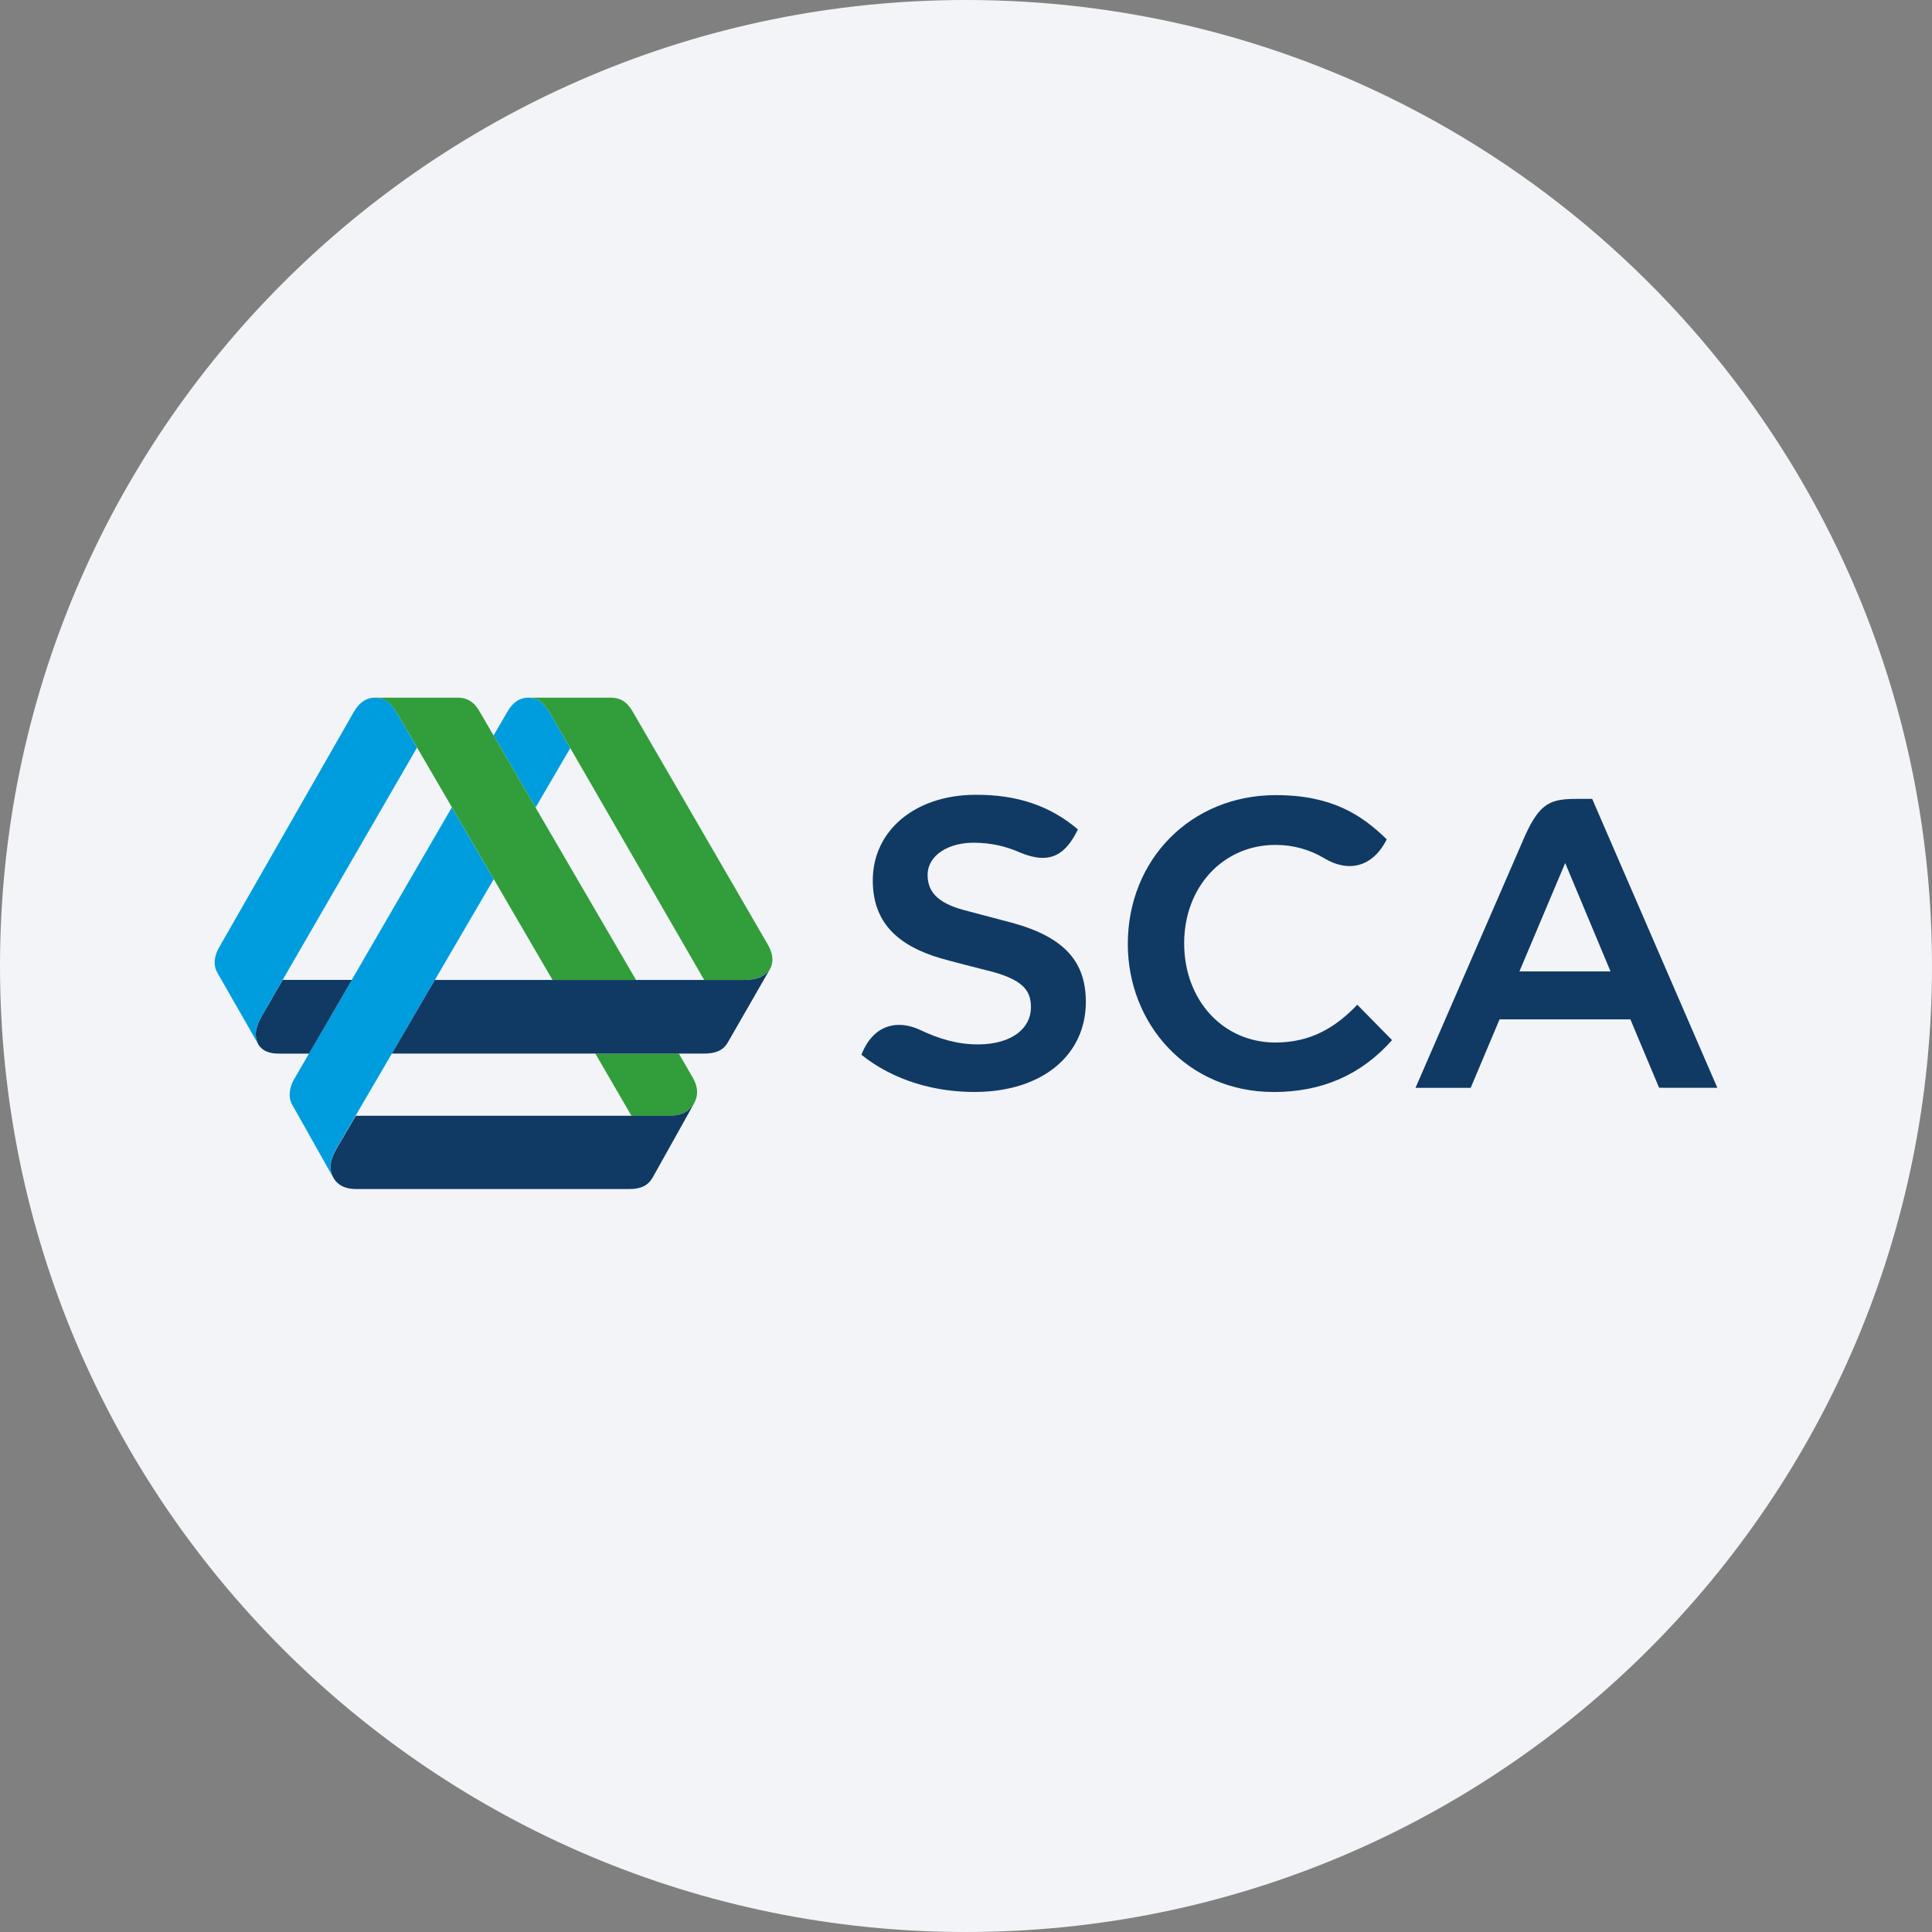 <svg width="36" height="36" fill="none" xmlns="http://www.w3.org/2000/svg"><rect width="100%" height="100%" fill="#808080" stroke="none"/><path d="M18 0c2.837 0 5.52.656 7.907 1.825C31.884 4.753 36 10.895 36 18c0 9.942-8.058 18-18 18-9.94 0-18-8.057-18-18C0 8.06 8.06 0 18 0z" fill="#F2F4F7"/><path d="m9.979 15.048.647-1.108-.355-.616c-.138-.226-.215-.317-.445-.324-.179.01-.29.12-.373.265l-.256.439.782 1.344zM9.2 16.382l-.78-1.339-2.936 5.06c-.083.136-.124.331-.042.476l.774 1.376c-.104-.191-.056-.358.055-.558L9.2 16.382z" fill="#009DDE"/><path d="M14.353 18.047c.075-.145.035-.308-.048-.45l-2.51-4.328c-.079-.138-.188-.269-.415-.269H9.826c.23.007.307.097.445.324l2.85 4.935h.735c.226-.003.382-.038.497-.212zM6.971 13c.226.008.31.099.448.324l2.876 4.935h1.556l-2.908-4.99c-.078-.138-.188-.269-.415-.269H6.971zm5.678 6.632h-1.556l.674 1.16h.658c.252 0 .383-.042.505-.227.096-.17.066-.337-.024-.489l-.257-.444z" fill="#329D3B"/><path d="M13.856 18.26H8.103l-.801 1.372h5.817c.193 0 .35-.048.44-.203l.794-1.382c-.115.174-.27.21-.497.212zm-7.639 3.695c.099.157.253.201.424.201h5.082c.217 0 .347-.061.436-.21l.772-1.382c-.122.183-.253.227-.505.227H6.63l-.355.606c-.113.2-.162.367-.057.558zM4.82 19.473c.073.107.193.16.384.16h.554l.798-1.374H5.268l-.322.555-.058.1c-.111.199-.173.366-.069.557l.001.002z" fill="#103A63"/><path d="m7.771 13.93-.352-.606c-.139-.227-.216-.318-.448-.324-.18.01-.294.12-.378.265l-2.505 4.38c-.083.14-.13.32-.038.48l.77 1.346c-.106-.19-.042-.358.068-.557l2.883-4.984z" fill="#009DDE"/><path d="M16.051 19.654c.605.485 1.384.701 2.143.693 1.238-.013 2.039-.693 2.039-1.677 0-.745-.392-1.205-1.367-1.473-.113-.031-.769-.202-.926-.245-.48-.134-.66-.346-.655-.659.006-.357.39-.599.884-.59.288.003.573.064.836.182.572.24.855.03 1.08-.43-.505-.43-1.118-.654-1.932-.645-1.108.012-1.89.669-1.89 1.596 0 .776.455 1.213 1.271 1.452.166.048.74.195.829.217.713.169.847.388.847.696 0 .386-.349.683-.97.69-.388.003-.735-.099-1.096-.27-.394-.186-.862-.127-1.093.463zm9.789-4.014c-.467-.455-1.02-.824-2.068-.824-1.573 0-2.757 1.193-2.757 2.775 0 1.486 1.108 2.757 2.72 2.757.893 0 1.625-.314 2.204-.967l-.648-.659c-.41.429-.873.704-1.526.704-.973 0-1.7-.787-1.7-1.849 0-1.052.727-1.833 1.7-1.833.323-.002.64.085.917.252.438.263.894.17 1.158-.356zm3.828-.754h-.271c-.49 0-.704.056-.994.718l-2.027 4.666h1.028l.538-1.275h2.438l.535 1.274H32l-2.332-5.383zm.342 3.215h-1.698l.853-2.02.845 2.02z" fill="#103A63"/></svg>